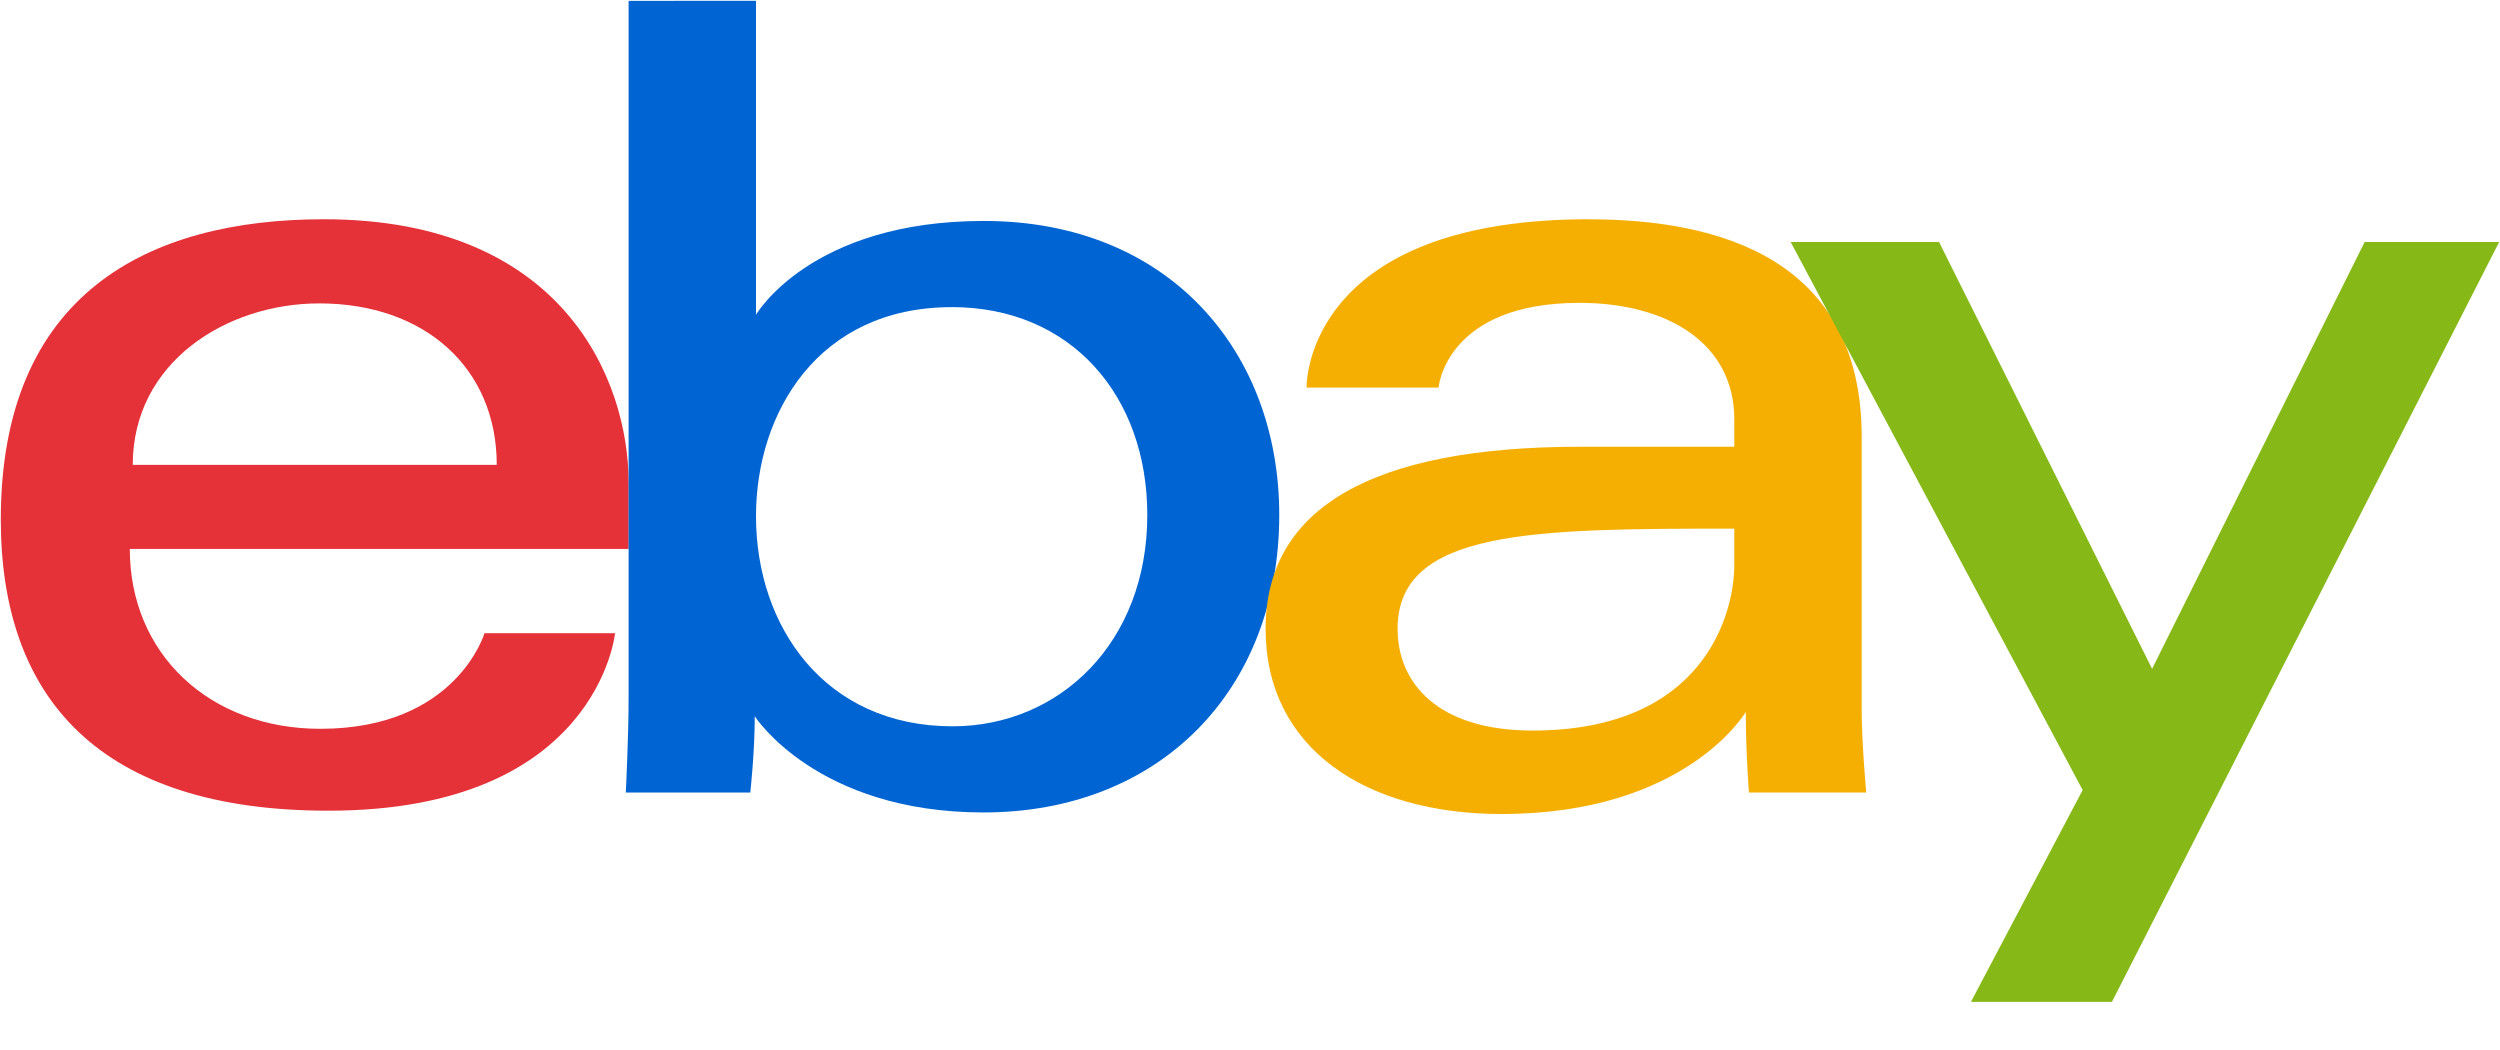 <svg xmlns="http://www.w3.org/2000/svg" width="152.381" height="64" fill="none" viewBox="0 0 50 21"><g clip-path="url(#a)"><path fill="#E53238" d="M6.477 4.385C2.952 4.385.016 5.88.016 10.39c0 3.573 1.974 5.824 6.552 5.824 5.387 0 5.733-3.55 5.733-3.55H9.69s-.56 1.912-3.283 1.912c-2.217 0-3.811-1.498-3.811-3.597h9.977V9.663c0-2.077-1.319-5.278-6.097-5.278Zm-.091 1.683c2.11 0 3.549 1.293 3.549 3.23h-7.28c0-2.056 1.878-3.23 3.73-3.23Z"/><path fill="#0064D2" d="M12.572.017V13.95c0 .79-.056 1.9-.056 1.9h2.49s.089-.797.089-1.525c0 0 1.23 1.924 4.575 1.924 3.523 0 5.915-2.445 5.915-5.95 0-3.259-2.198-5.88-5.91-5.88-3.475 0-4.555 1.877-4.555 1.877V.016zm6.461 6.125c2.392 0 3.913 1.776 3.913 4.158 0 2.554-1.757 4.226-3.896 4.226-2.553 0-3.93-1.994-3.93-4.203 0-2.06 1.236-4.18 3.913-4.18Z"/><path fill="#F5AF02" d="M31.774 4.385c-5.302 0-5.643 2.903-5.643 3.367h2.64s.138-1.695 2.82-1.695c1.744 0 3.095.798 3.095 2.332v.546h-3.094c-4.108 0-6.28 1.201-6.28 3.64 0 2.4 2.007 3.705 4.718 3.705 3.696 0 4.886-2.042 4.886-2.042 0 .813.063 1.613.063 1.613h2.346s-.091-.992-.091-1.627V8.74c0-3.597-2.902-4.354-5.46-4.354Zm2.912 6.188v.728c0 .95-.586 3.31-4.036 3.31-1.889 0-2.698-.943-2.698-2.036 0-1.99 2.727-2.002 6.734-2.002"/><path fill="#86B817" d="M35.813 4.84h2.968l4.261 8.536 4.251-8.536h2.69l-7.744 15.197h-2.82l2.234-4.236z"/></g><defs><clipPath id="a"><path fill="#fff" d="M0 0h50v20.054H0z"/></clipPath></defs></svg>